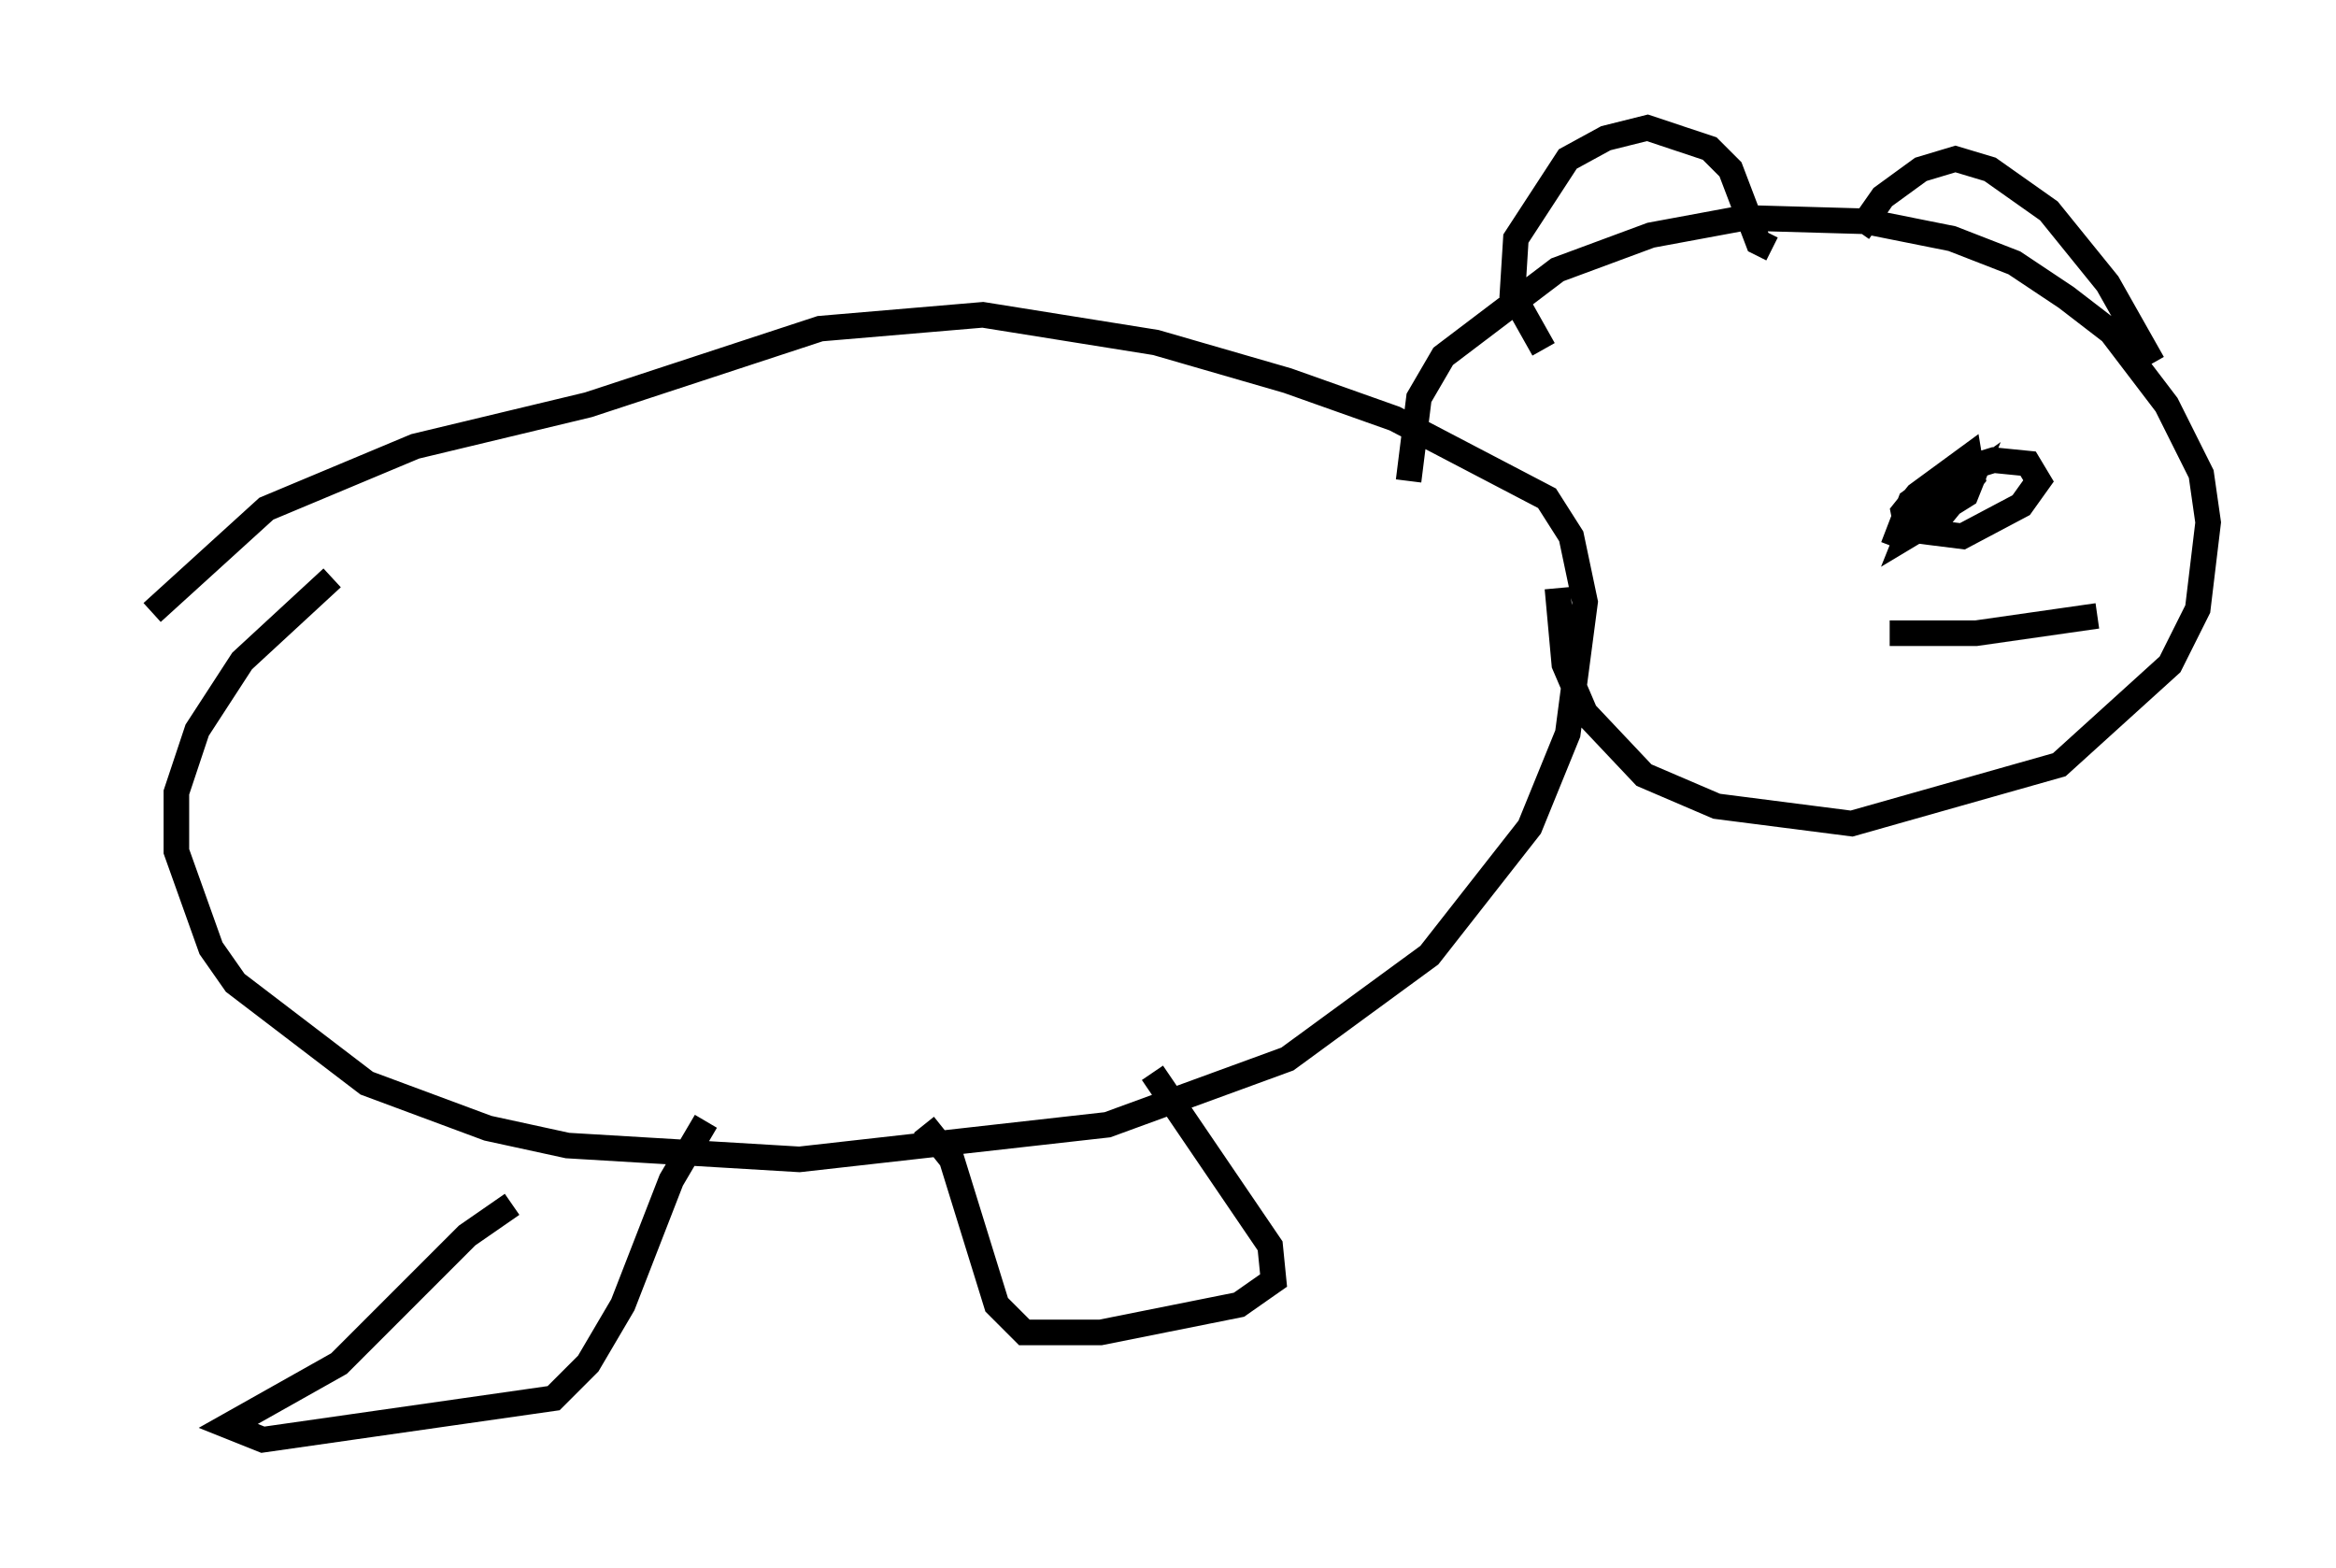 <?xml version="1.0" encoding="utf-8" ?>
<svg baseProfile="full" height="61.285" version="1.1" width="91.325" xmlns="http://www.w3.org/2000/svg" xmlns:ev="http://www.w3.org/2001/xml-events" xmlns:xlink="http://www.w3.org/1999/xlink"><defs /><rect fill="white" height="61.285" width="91.325" x="0" y="0" /><path d="M5, 26.38 m0.947, -2.436 l4.465, -4.059 5.819, -2.436 l6.766, -1.624 9.066, -2.977 l6.36, -0.541 6.766, 1.083 l5.142, 1.488 4.195, 1.488 l5.954, 3.112 0.947, 1.488 l0.541, 2.571 -0.677, 5.142 l-1.488, 3.654 -3.924, 5.007 l-5.548, 4.059 -7.036, 2.571 l-12.043, 1.353 -9.066, -0.541 l-3.112, -0.677 -4.736, -1.759 l-5.142, -3.924 -0.947, -1.353 l-1.353, -3.789 0.0, -2.3 l0.812, -2.436 1.759, -2.706 l3.518, -3.248 m42.083, -3.789 l0.406, -3.248 0.947, -1.624 l4.465, -3.383 3.654, -1.353 l3.654, -0.677 4.736, 0.135 l3.383, 0.677 2.436, 0.947 l2.03, 1.353 1.759, 1.353 l2.165, 2.842 1.353, 2.706 l0.271, 1.894 -0.406, 3.383 l-1.083, 2.165 -4.33, 3.924 l-8.119, 2.3 -5.277, -0.677 l-2.842, -1.218 -2.3, -2.436 l-0.812, -1.894 -0.271, -2.977 m-0.541, -9.337 l-1.218, -2.165 0.135, -2.165 l2.03, -3.112 1.488, -0.812 l1.624, -0.406 2.436, 0.812 l0.812, 0.812 1.083, 2.842 l0.541, 0.271 m3.383, -0.677 l0.947, -1.353 1.488, -1.083 l1.353, -0.406 1.353, 0.406 l2.3, 1.624 2.3, 2.842 l1.759, 3.112 m-64.14, 32.882 l-1.759, 1.218 -5.007, 5.007 l-4.33, 2.436 1.353, 0.541 l11.367, -1.624 1.353, -1.353 l1.353, -2.3 1.894, -4.871 l1.353, -2.3 m8.525, 0.135 l1.083, 1.353 1.759, 5.683 l1.083, 1.083 2.977, 0.0 l5.413, -1.083 1.353, -0.947 l-0.135, -1.353 -4.601, -6.766 m28.958, -20.568 l0.677, -1.759 1.488, -1.083 l1.759, -0.541 1.353, 0.135 l0.406, 0.677 -0.677, 0.947 l-2.3, 1.218 -2.165, -0.271 l-0.135, -0.677 0.541, -0.677 l2.03, -1.488 0.135, 0.812 l-1.218, 1.488 -1.353, 0.812 l0.271, -0.677 2.3, -1.624 l-0.271, 0.677 -1.083, 0.677 m-1.894, 4.736 l3.383, 0.0 4.736, -0.677 " fill="none" stroke="black" stroke-width="1" /></svg>